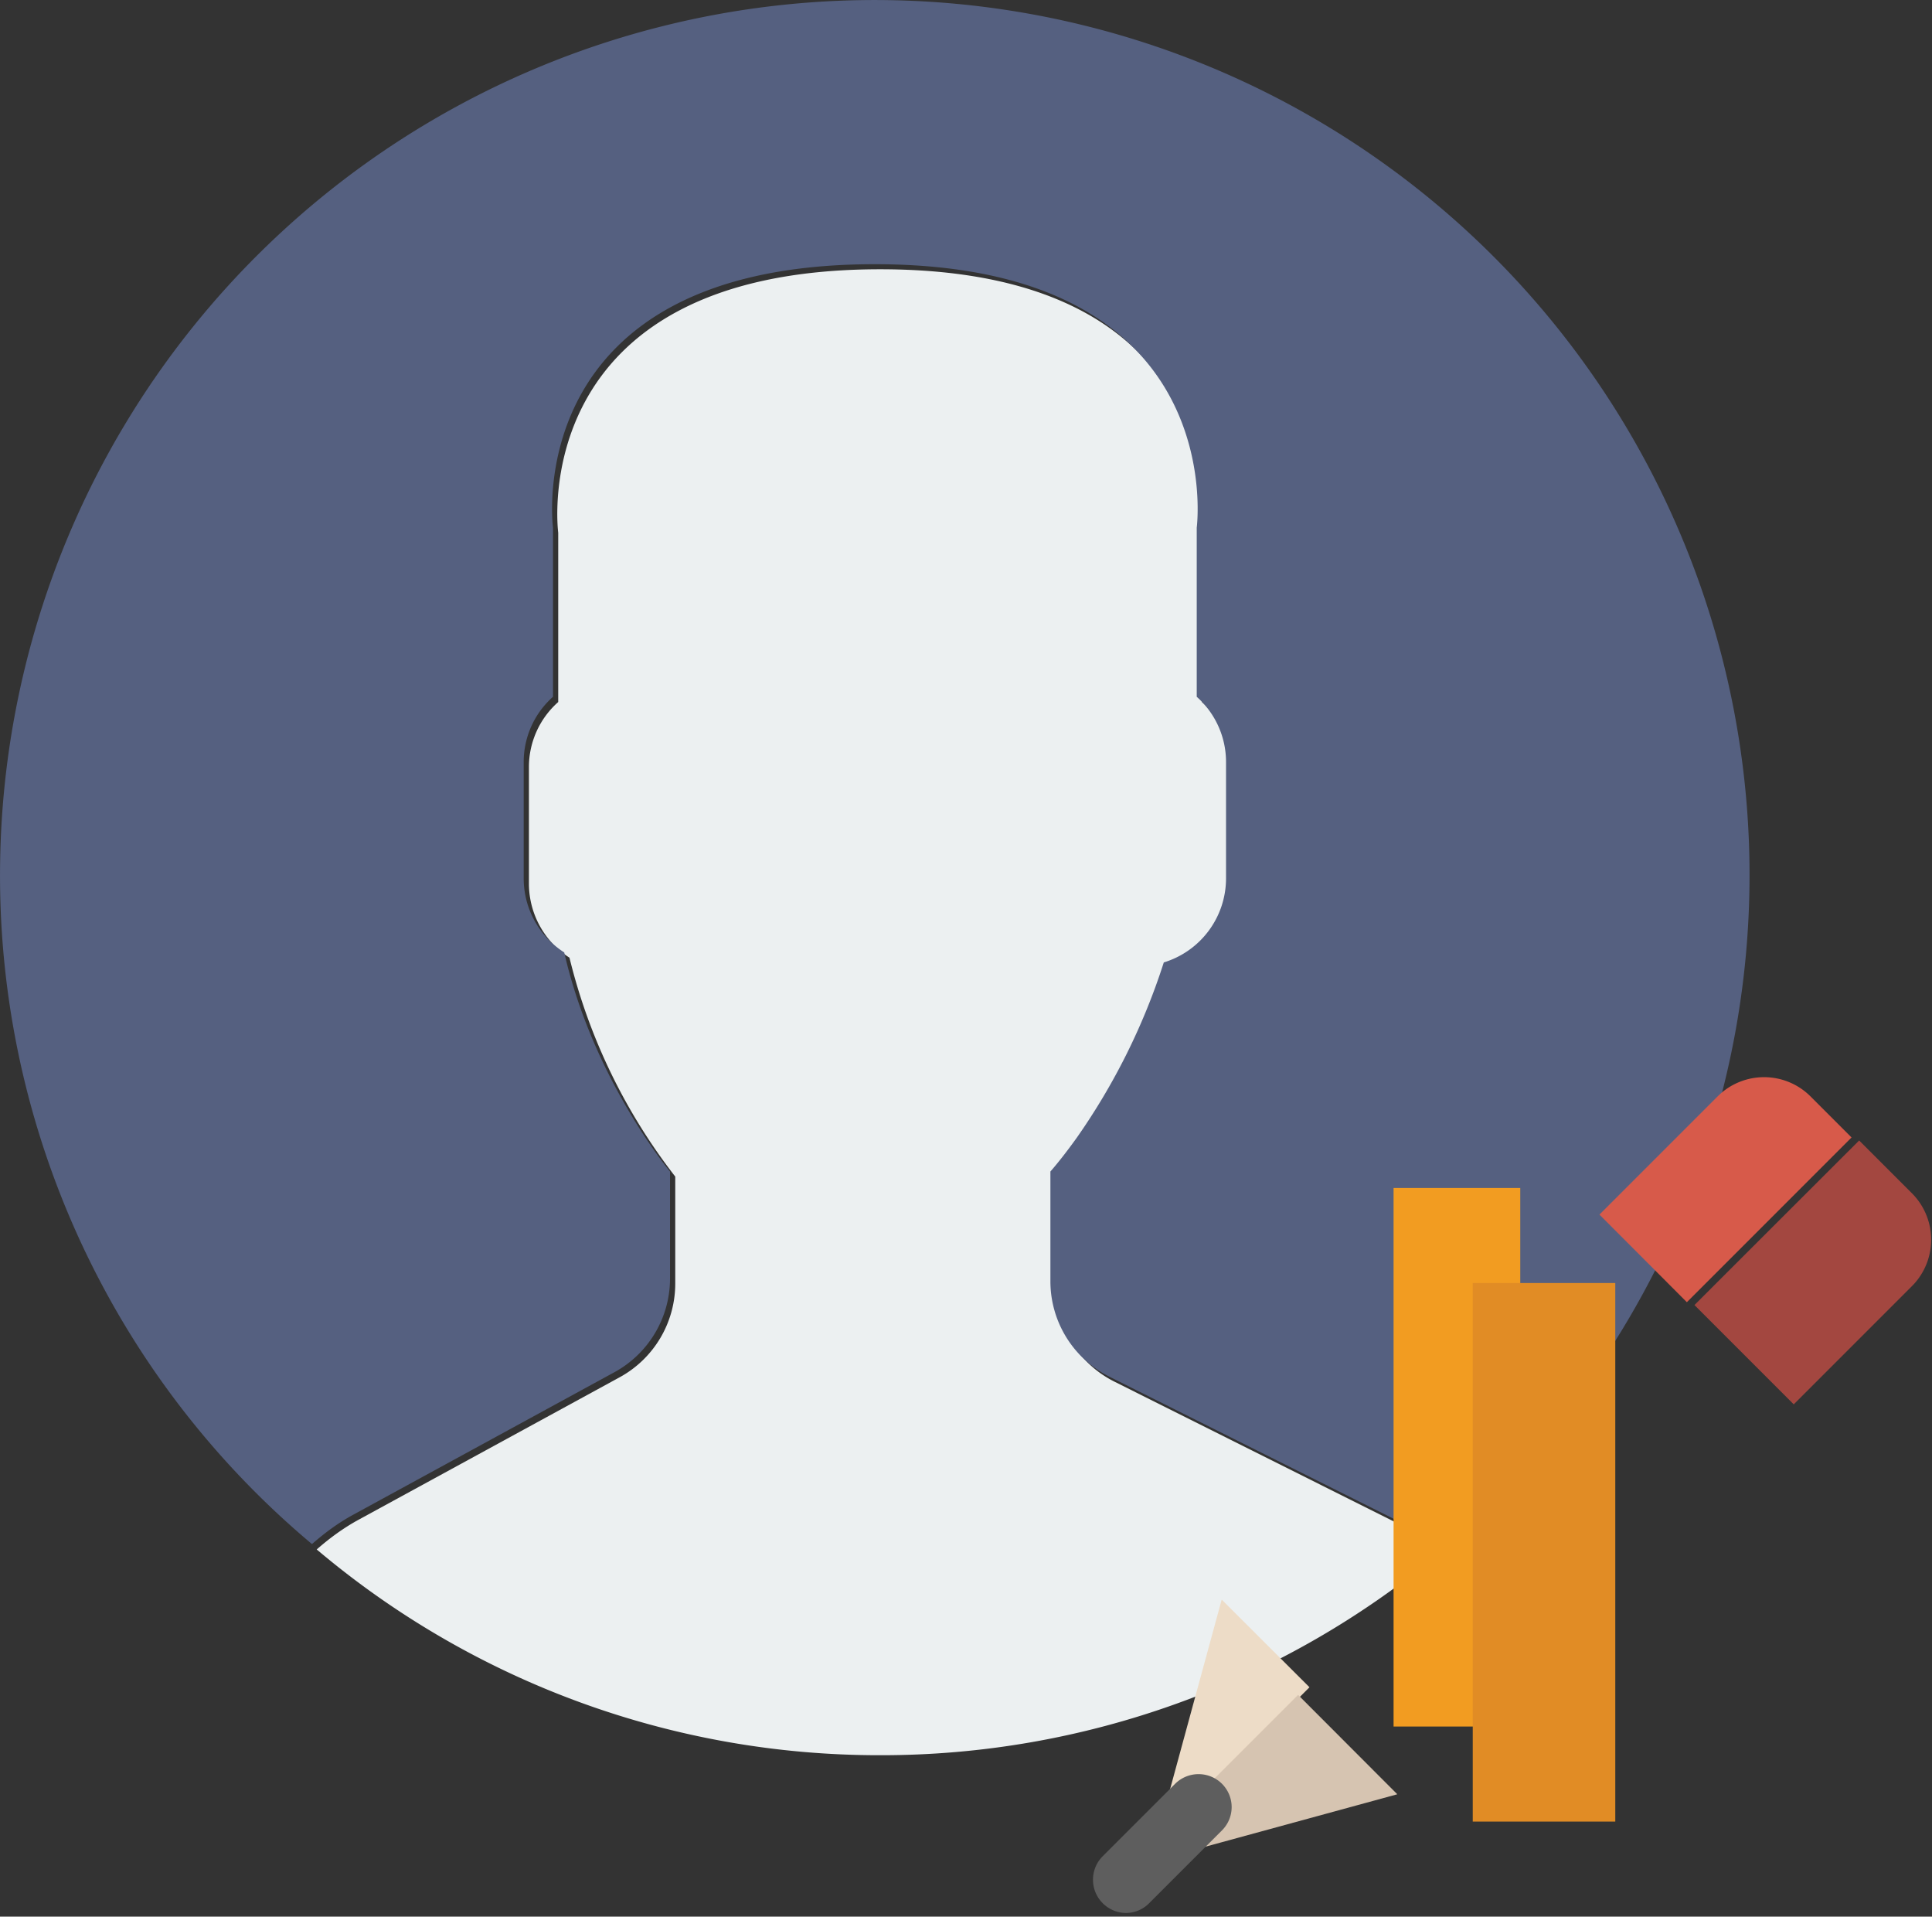 <svg xmlns="http://www.w3.org/2000/svg" width="122" height="121" viewBox="0 0 122 121"><rect x="0" y="0" width="122" height="121" fill="#333333" stroke="none"/><path fill="#ecf0f1" d="M39.13 86.95l-16.48 8.99c-.97.53-1.84 1.17-2.65 1.88a55.01 55.01 0 0 0 35.57 12.99A54.98 54.98 0 0 0 90.94 98a14.6 14.6 0 0 0-2.91-1.94l-17.65-8.83a6.73 6.73 0 0 1-3.72-6.02v-6.93c.5-.56 1.06-1.29 1.67-2.14a40.53 40.53 0 0 0 5.49-11.06 5.55 5.55 0 0 0 3.93-5.27v-7.4c0-1.62-.72-3.08-1.85-4.09V33.63S78.1 17 55.58 17c-22.53 0-20.33 16.63-20.33 16.63v10.69a5.48 5.48 0 0 0-1.85 4.09v7.4a5.56 5.56 0 0 0 2.56 4.65 36.7 36.7 0 0 0 6.68 13.82v6.76a6.74 6.74 0 0 1-3.51 5.91z"/><path fill="#556080" d="M56.19.01A55.24 55.24 0 0 0 .01 54.3 55.05 55.05 0 0 0 19.7 97.48c.8-.7 1.66-1.34 2.62-1.86l16.48-8.99a6.74 6.74 0 0 0 3.51-5.91v-6.76s-4.84-5.78-6.68-13.83a5.55 5.55 0 0 1-2.56-4.65v-7.39a5.5 5.5 0 0 1 1.85-4.1V33.31s-2.2-16.63 20.32-16.63c22.53 0 20.33 16.63 20.33 16.63v10.68a5.5 5.5 0 0 1 1.85 4.1v7.39a5.55 5.55 0 0 1-3.93 5.28A41.1 41.1 0 0 1 68 71.82c-.61.85-1.18 1.58-1.67 2.14v6.93a6.73 6.73 0 0 0 3.72 6.02l17.65 8.82c1.06.53 2.02 1.2 2.9 1.95A55.24 55.24 0 0 0 56.19.01z"/><path fill="#eddcc7" d="M77.16 101l-.02.01-4.14 15.2 9.69-9.69z"/><path fill="#d75a4a" d="M116.92 71.81l-2.6-2.6a4.15 4.15 0 0 0-5.85 0L101 76.68l5.52 5.53z"/><path fill="#f29c21" d="M88 109V75h8v34z"/><path fill="#d6c4b1" d="M88.22 113.28l.01-.01-6.26-6.27-9.69 9.69-.28 1.02z"/><path fill="#a34740" d="M113.27 88.66l7.47-7.47a4.15 4.15 0 0 0 0-5.85L117.4 72 107 82.39z"/><path fill="#e18c25" d="M93 115V81h9v34z"/><path fill="#5e5e5e" d="M71.09 120.77a2.1 2.1 0 0 1-1.48-3.56l4.6-4.6a2.1 2.1 0 0 1 2.95 0c.82.82.82 2.13 0 2.95l-4.6 4.6c-.41.41-.94.61-1.47.61z"/></svg>